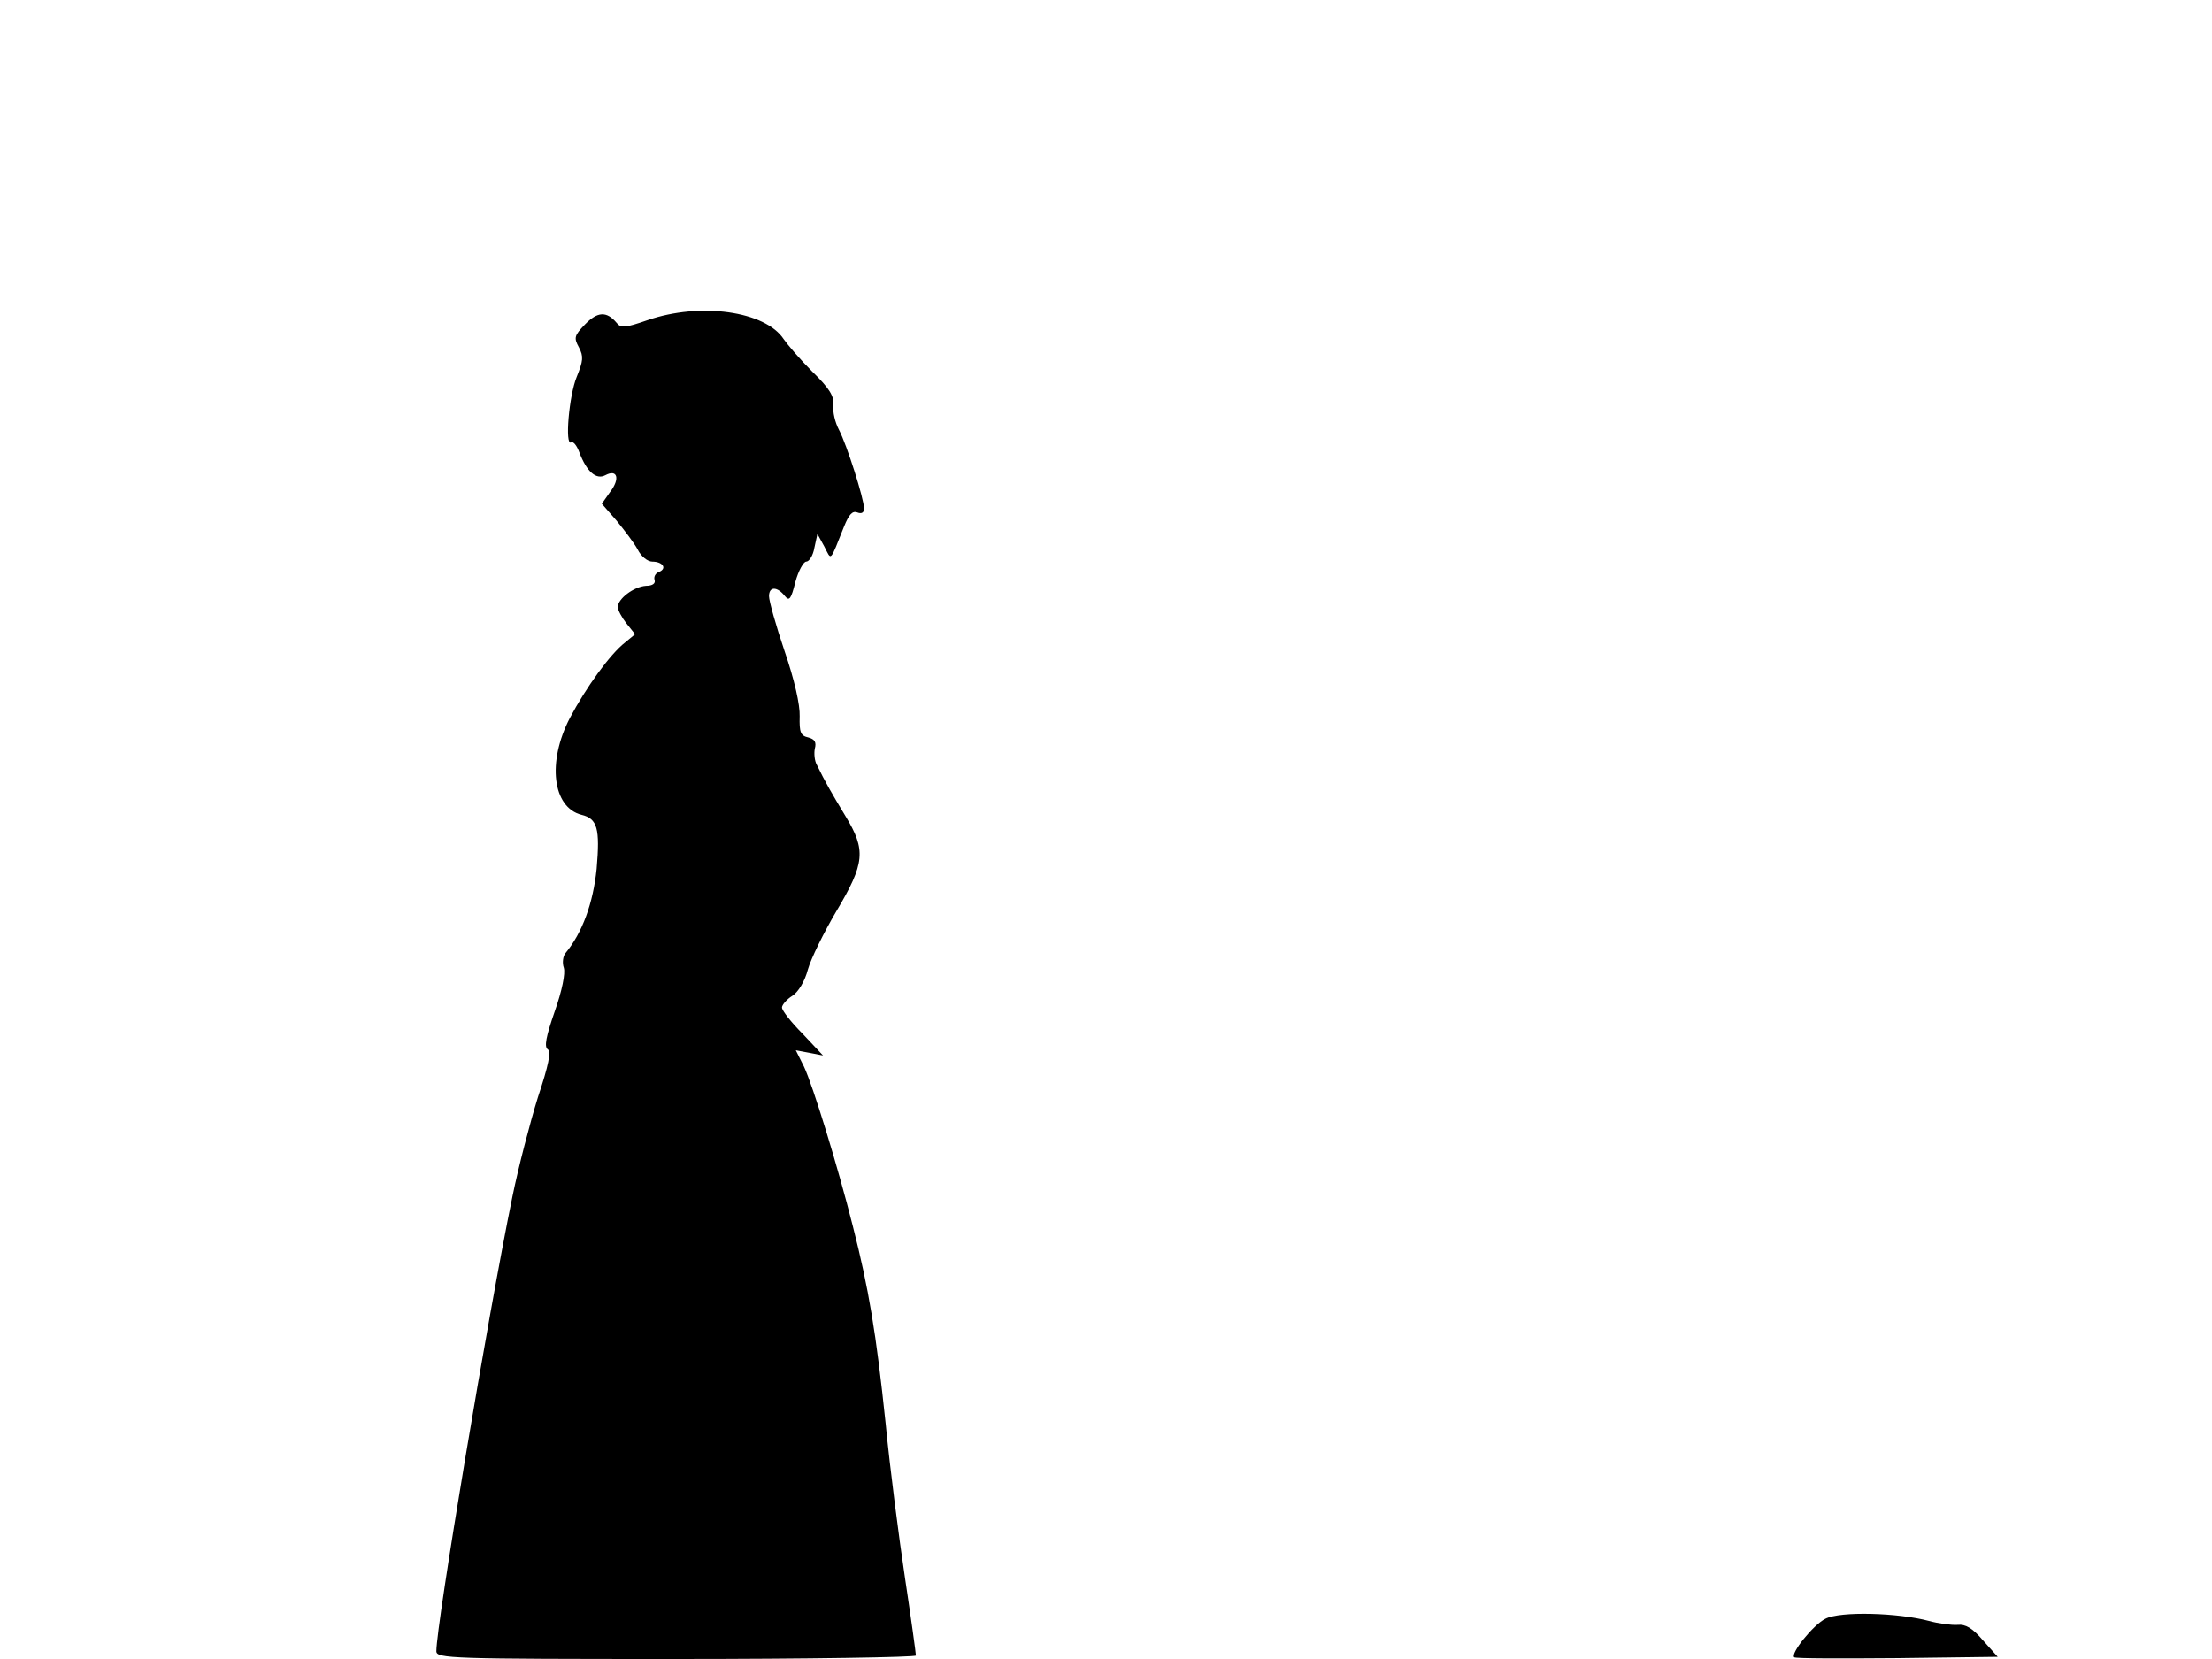 <svg xmlns="http://www.w3.org/2000/svg" width="682.667" height="512" version="1.0" viewBox="0 0 512 384"><path d="M135.4 75.1c-2.5 2.6-2.6 3.1-1.4 5.3 1.1 2.1 1 3.1-.5 6.8-1.8 4.3-2.8 16.1-1.3 15.2.5-.3 1.3.7 1.9 2.3 1.7 4.5 3.9 6.4 6 5.3 2.8-1.5 3.5.8 1.1 3.9l-1.9 2.7 3.4 3.9c1.8 2.2 4.1 5.2 4.9 6.7.8 1.6 2.3 2.8 3.4 2.8 2.4 0 3.5 1.6 1.5 2.4-.8.3-1.2 1.1-1 1.8.3.8-.4 1.4-2 1.4-2.8.2-6.5 3-6.5 4.9 0 .7.9 2.4 2 3.8l2 2.5-2.3 1.9c-3.5 2.7-9.1 10.5-12.8 17.5-5.3 10.2-4 20.7 2.7 22.4 3.7.9 4.3 3.2 3.5 12.5-.8 7.9-3.3 14.8-7.2 19.5-.6.7-.8 2.3-.4 3.4.4 1.3-.4 5.3-2.1 10.1-2 5.8-2.5 8.2-1.6 8.8.8.5.2 3.6-2.3 11.1-1.8 5.8-4.5 16.1-5.9 23-5.7 27.8-17.6 99-17.6 105.2 0 1.7 3.3 1.8 55.5 1.8 30.5 0 55.5-.4 55.5-.8 0-.5-1.1-8.5-2.5-17.8s-3.5-25.5-4.5-35.9c-2.2-21-3.9-31.2-7.6-45.7-3.5-13.9-9.2-32.4-11.3-36.9l-1.9-3.8 3.2.6 3.1.6-4.7-5c-2.7-2.7-4.8-5.4-4.8-6.1 0-.6 1.1-1.9 2.4-2.7 1.4-.9 2.9-3.4 3.6-6.1.7-2.5 3.7-8.6 6.6-13.5 6.6-11.1 6.9-14.1 2.1-22-3.2-5.3-4.7-7.9-6.6-11.8-.6-1-.7-2.8-.5-3.8.4-1.5 0-2.2-1.5-2.6-1.8-.4-2.1-1.2-2-4.9.1-2.6-1.2-8.4-3.5-15.1-2-5.9-3.6-11.6-3.6-12.7 0-2.3 1.9-2.3 3.7 0 1 1.2 1.4.7 2.4-3.3.7-2.6 1.9-4.7 2.5-4.7.7 0 1.6-1.4 1.9-3.2l.7-3.2 1.6 2.9c1.7 3.3 1.2 3.8 4.6-4.7 1.1-2.7 1.9-3.6 3-3.2 1 .4 1.6.1 1.6-.9 0-2.2-4-14.8-5.8-18.2-.9-1.7-1.5-4.2-1.3-5.7.2-2.1-.9-3.9-4.9-7.8-2.8-2.8-5.7-6.2-6.6-7.5-4.3-6.5-19.3-8.6-31.5-4.4-5.2 1.8-6.2 1.9-7.2.6-2.3-2.7-4.4-2.6-7.3.4m287.1 299.6c-2.8 1.4-8.1 8-7.2 8.9.2.3 10.9.3 23.7.2l23.4-.3-3.4-3.8c-2.4-2.8-4-3.8-5.9-3.6-1.4.1-4.4-.3-6.6-.9-7.1-1.9-20.6-2.3-24-.5"/></svg>